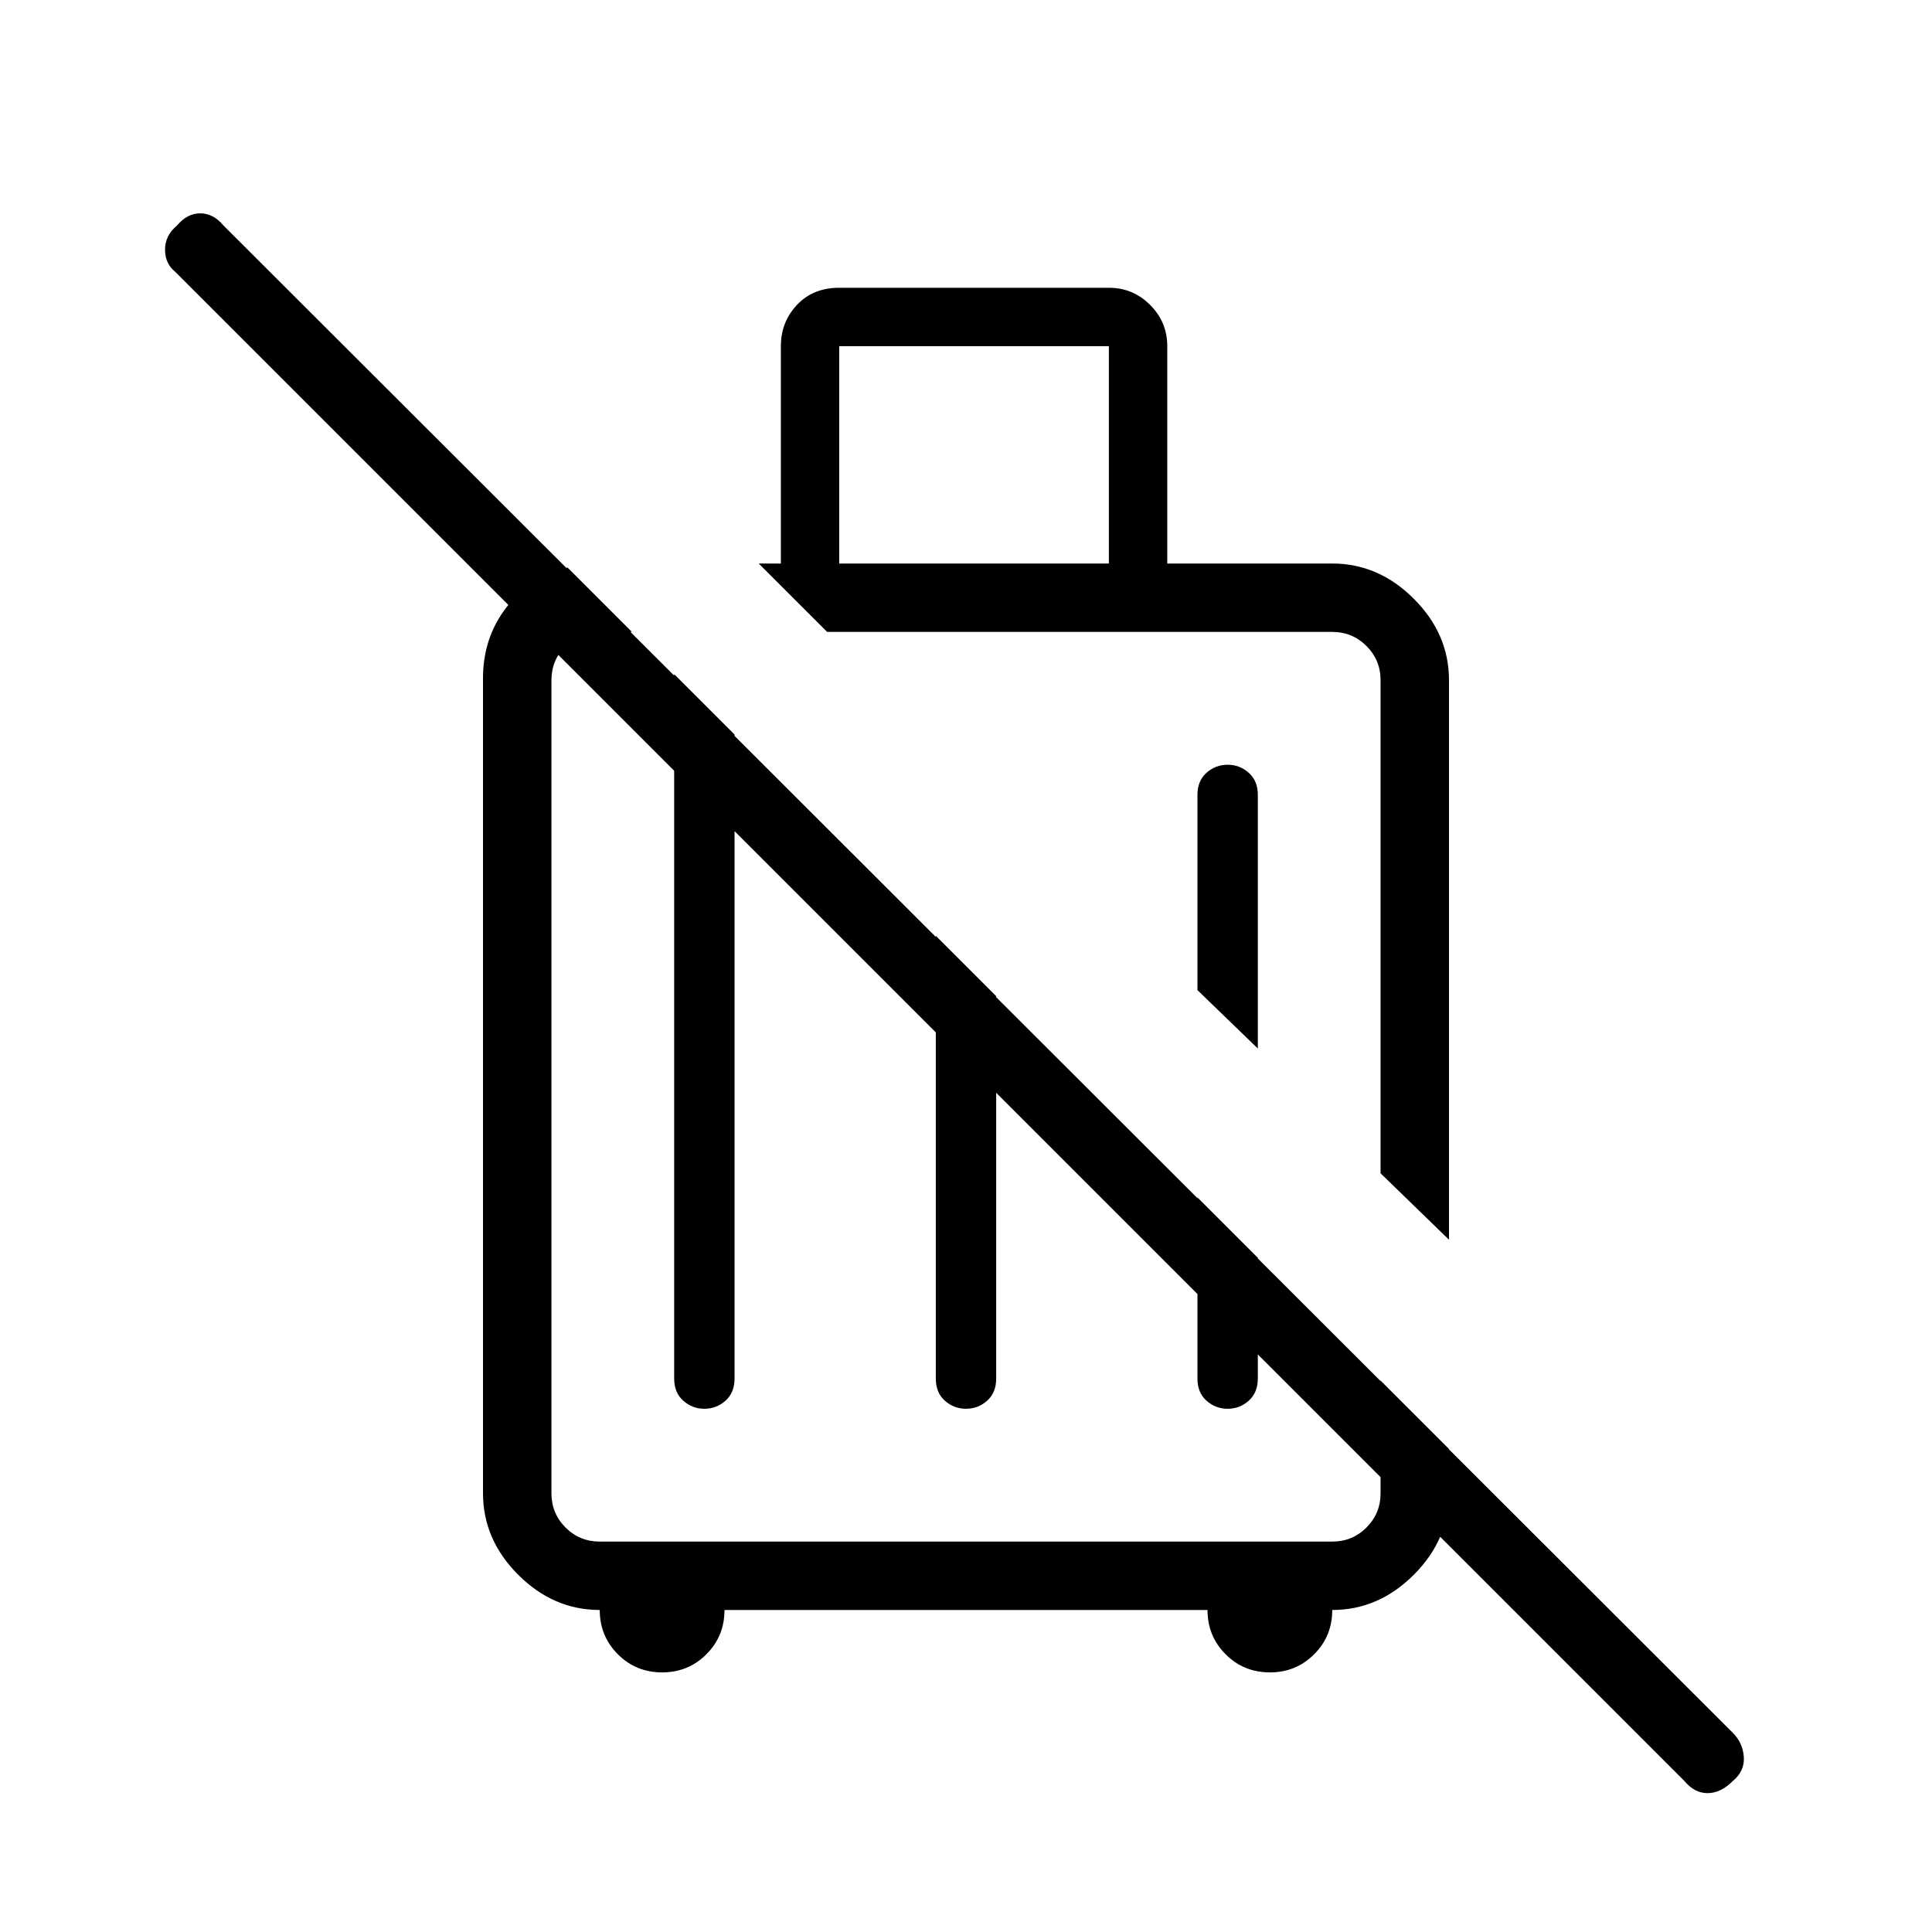 <svg xmlns="http://www.w3.org/2000/svg" height="40" width="40"><path d="m30 25.667-1.417-1.375V14.083q0-.416-.291-.708-.292-.292-.709-.292H17.125l-1.417-1.416h.459v-4.5q0-.5.333-.854.333-.355.875-.355h5.583q.5 0 .854.355.355.354.355.854v4.5h3.416q.959 0 1.688.729T30 14.083Zm-3.958-3.959-1.25-1.208v-4.042q0-.291.187-.458.188-.167.438-.167t.437.167q.188.167.188.458Zm-8.667-10.041h5.583v-4.5h-5.583Zm-3.667 22.958q-.541 0-.916-.375t-.375-.917q-.959 0-1.688-.729T10 30.917V14.042q0-.834.479-1.459.479-.625 1.271-.833l1.333 1.333h-.666q-.417 0-.709.292-.291.292-.291.708v16.834q0 .416.291.708.292.292.709.292h15.166q.417 0 .709-.292.291-.292.291-.708v-2.334L30 30v.917q0 .958-.729 1.687-.729.729-1.688.729 0 .542-.375.917t-.916.375q-.542 0-.917-.375T25 33.333H15q0 .542-.375.917t-.917.375Zm21.167 2.25L3.625 5.625q-.208-.167-.208-.458 0-.292.25-.5.208-.25.479-.25t.479.25l31.25 31.208q.208.208.229.5.021.292-.229.5-.25.25-.521.25t-.479-.25Zm-20.292-7.708q-.25 0-.437-.167-.188-.167-.188-.458V13.958l1.25 1.25v13.334q0 .291-.187.458-.188.167-.438.167Zm5.417 0q-.25 0-.438-.167-.187-.167-.187-.458v-9.167l1.25 1.25v7.917q0 .291-.187.458-.188.167-.438.167Zm5.417 0q-.25 0-.438-.167-.187-.167-.187-.458v-3.75l1.25 1.25v2.5q0 .291-.188.458-.187.167-.437.167ZM23 18.667Zm-2.833 3.541Z"/></svg>